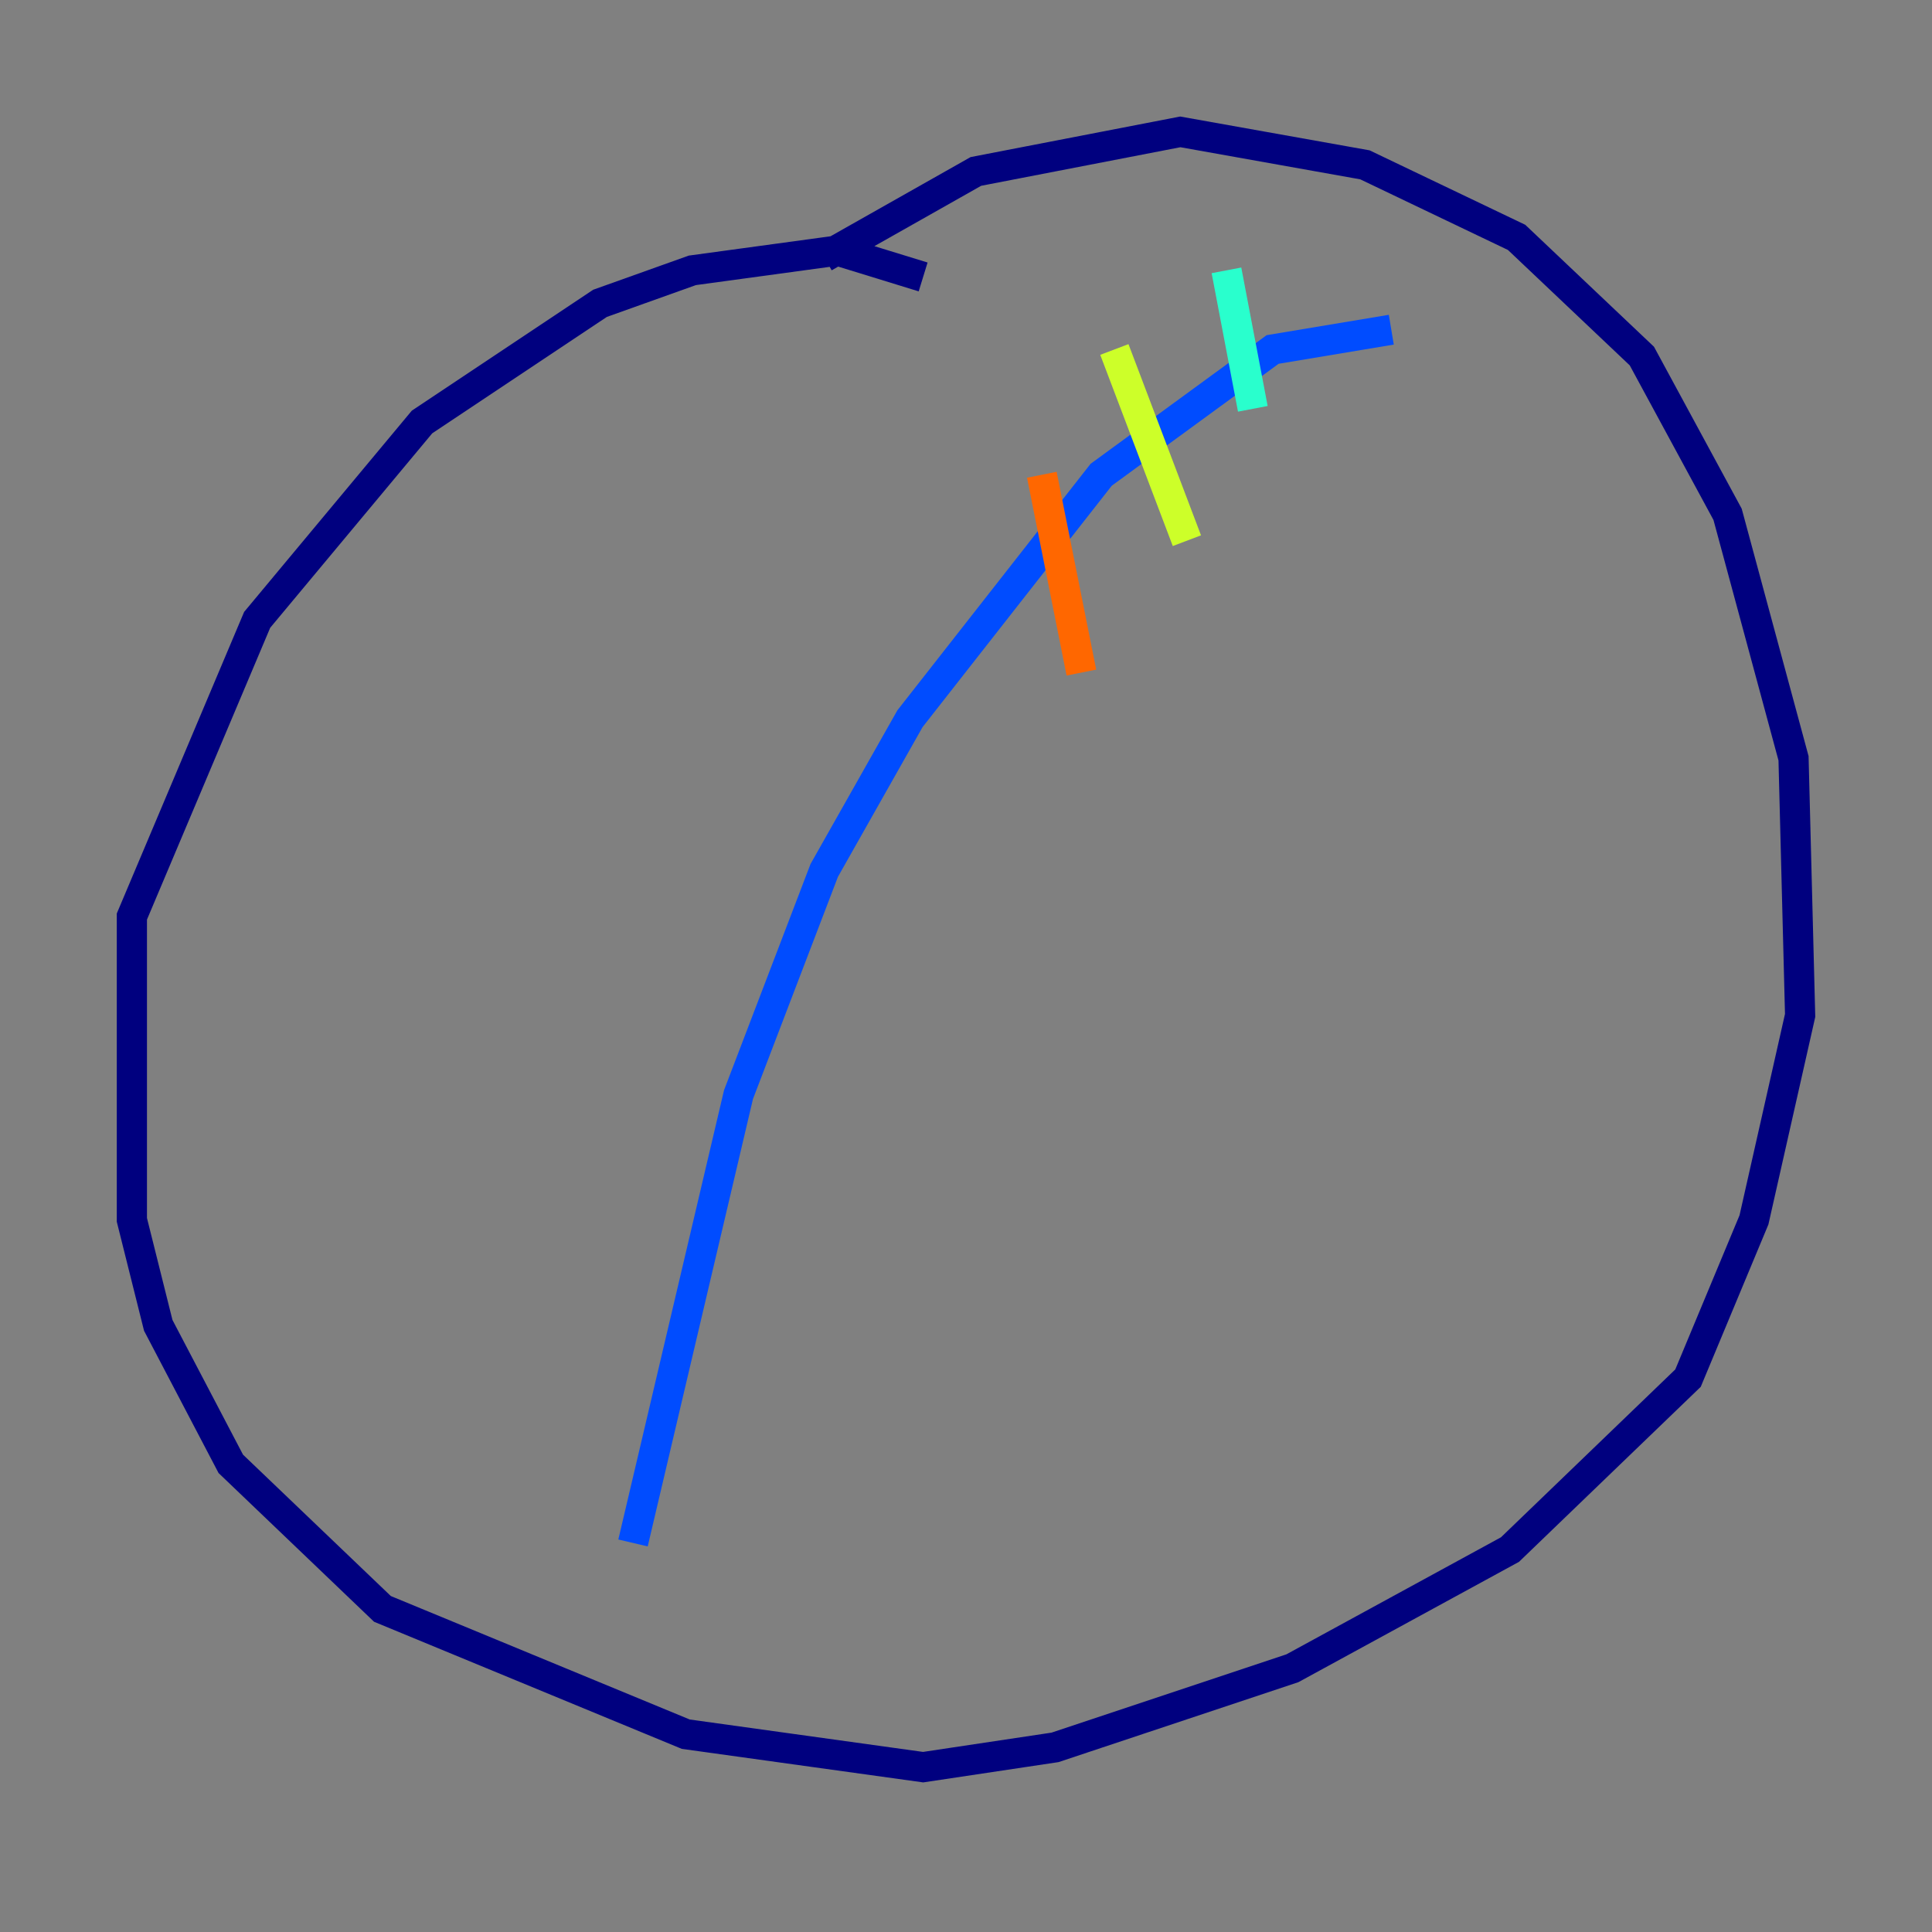 <?xml version="1.0" encoding="utf-8" ?>
<svg baseProfile="tiny" height="128" version="1.2" viewBox="0,0,128,128" width="128" xmlns="http://www.w3.org/2000/svg" xmlns:ev="http://www.w3.org/2001/xml-events" xmlns:xlink="http://www.w3.org/1999/xlink"><rect x="0" y="0" width="128" height="128" fill="#808080" stroke="none"/><defs /><polyline fill="none" points="61.16,18.348 55.481,16.601 45.87,17.911 39.754,20.096 27.959,27.959 17.038,41.065 8.737,60.724 8.737,80.819 10.485,87.809 15.29,96.983 25.338,106.594 45.433,114.894 61.16,117.079 69.898,115.768 85.625,110.526 100.041,102.662 111.836,91.304 116.205,80.819 119.263,67.276 118.826,50.239 114.457,34.075 108.778,23.59 100.478,15.727 90.43,10.921 78.198,8.737 64.655,11.358 54.608,17.038" stroke="#00007f" stroke-width="2" /><polyline fill="none" points="92.177,21.843 84.314,23.154 72.956,31.454 60.287,47.618 54.608,57.666 48.928,72.519 41.939,102.225" stroke="#004cff" stroke-width="2" /><polyline fill="none" points="81.256,17.911 83.003,27.085" stroke="#29ffcd" stroke-width="2" /><polyline fill="none" points="73.829,23.154 78.635,35.822" stroke="#cdff29" stroke-width="2" /><polyline fill="none" points="69.024,31.454 71.645,44.56" stroke="#ff6700" stroke-width="2" /><polyline fill="none" points="60.724,39.317 60.724,39.317" stroke="#7f0000" stroke-width="2" /></svg>